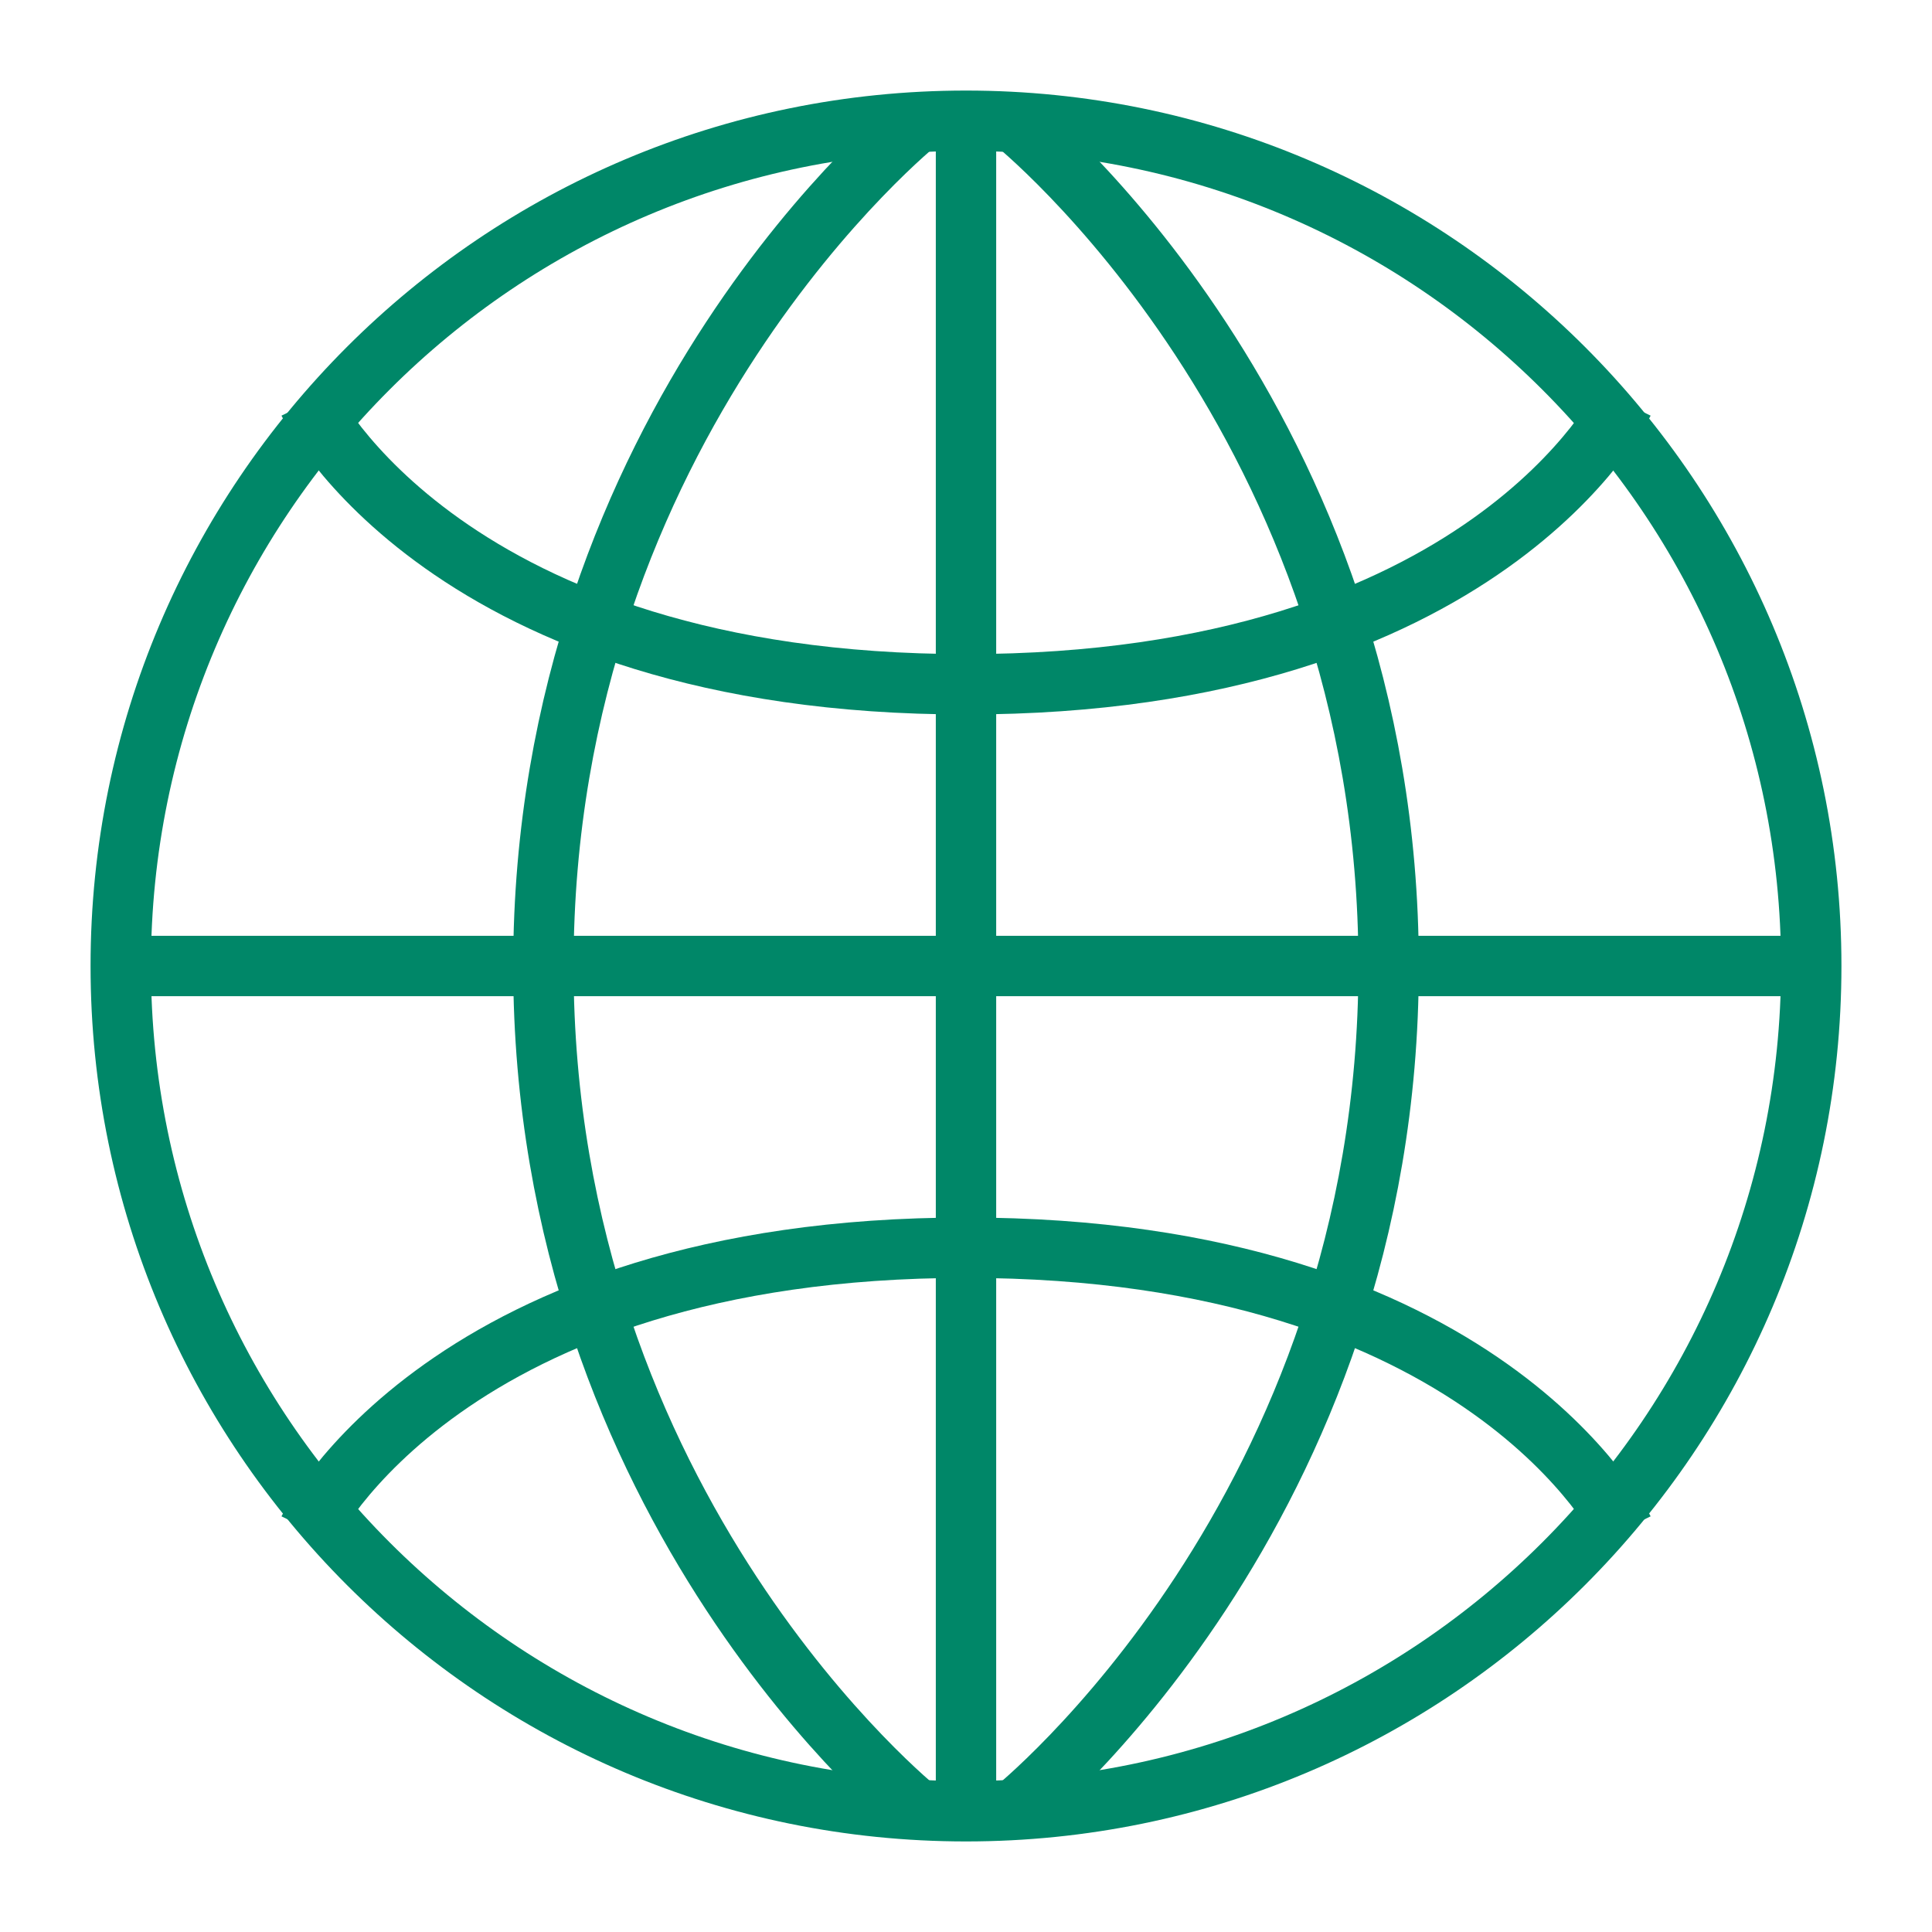 <svg width="16" height="16" viewBox="0 0 16 16" fill="none" xmlns="http://www.w3.org/2000/svg">
<path d="M8 1C11.866 1 15 4.134 15 8C15 11.866 11.866 15 8 15C4.133 15 1 11.866 1 8C0.999 4.134 4.133 1 8 1Z" stroke="#008768" stroke-width="0.5" stroke-miterlimit="10"/>
<path d="M8 1V15" stroke="#008768" stroke-width="0.5" stroke-miterlimit="10"/>
<path d="M15 8H1" stroke="#008768" stroke-width="0.5" stroke-miterlimit="10"/>
<path d="M7.611 1C7.611 1 4.5 3.484 4.5 8C4.5 12.516 7.611 15 7.611 15" stroke="#008768" stroke-width="0.5" stroke-miterlimit="10"/>
<path d="M8.389 1C8.389 1 11.5 3.484 11.5 8C11.5 12.516 8.389 15 8.389 15" stroke="#008768" stroke-width="0.5" stroke-miterlimit="10"/>
<path d="M2.556 3.333C2.556 3.333 3.69 5.667 8 5.667C12.31 5.667 13.445 3.333 13.445 3.333" stroke="#008768" stroke-width="0.5" stroke-miterlimit="10"/>
<path d="M2.556 12.667C2.556 12.667 3.69 10.333 8 10.333C12.31 10.333 13.445 12.667 13.445 12.667" stroke="#008768" stroke-width="0.5" stroke-miterlimit="10"/>
</svg>
